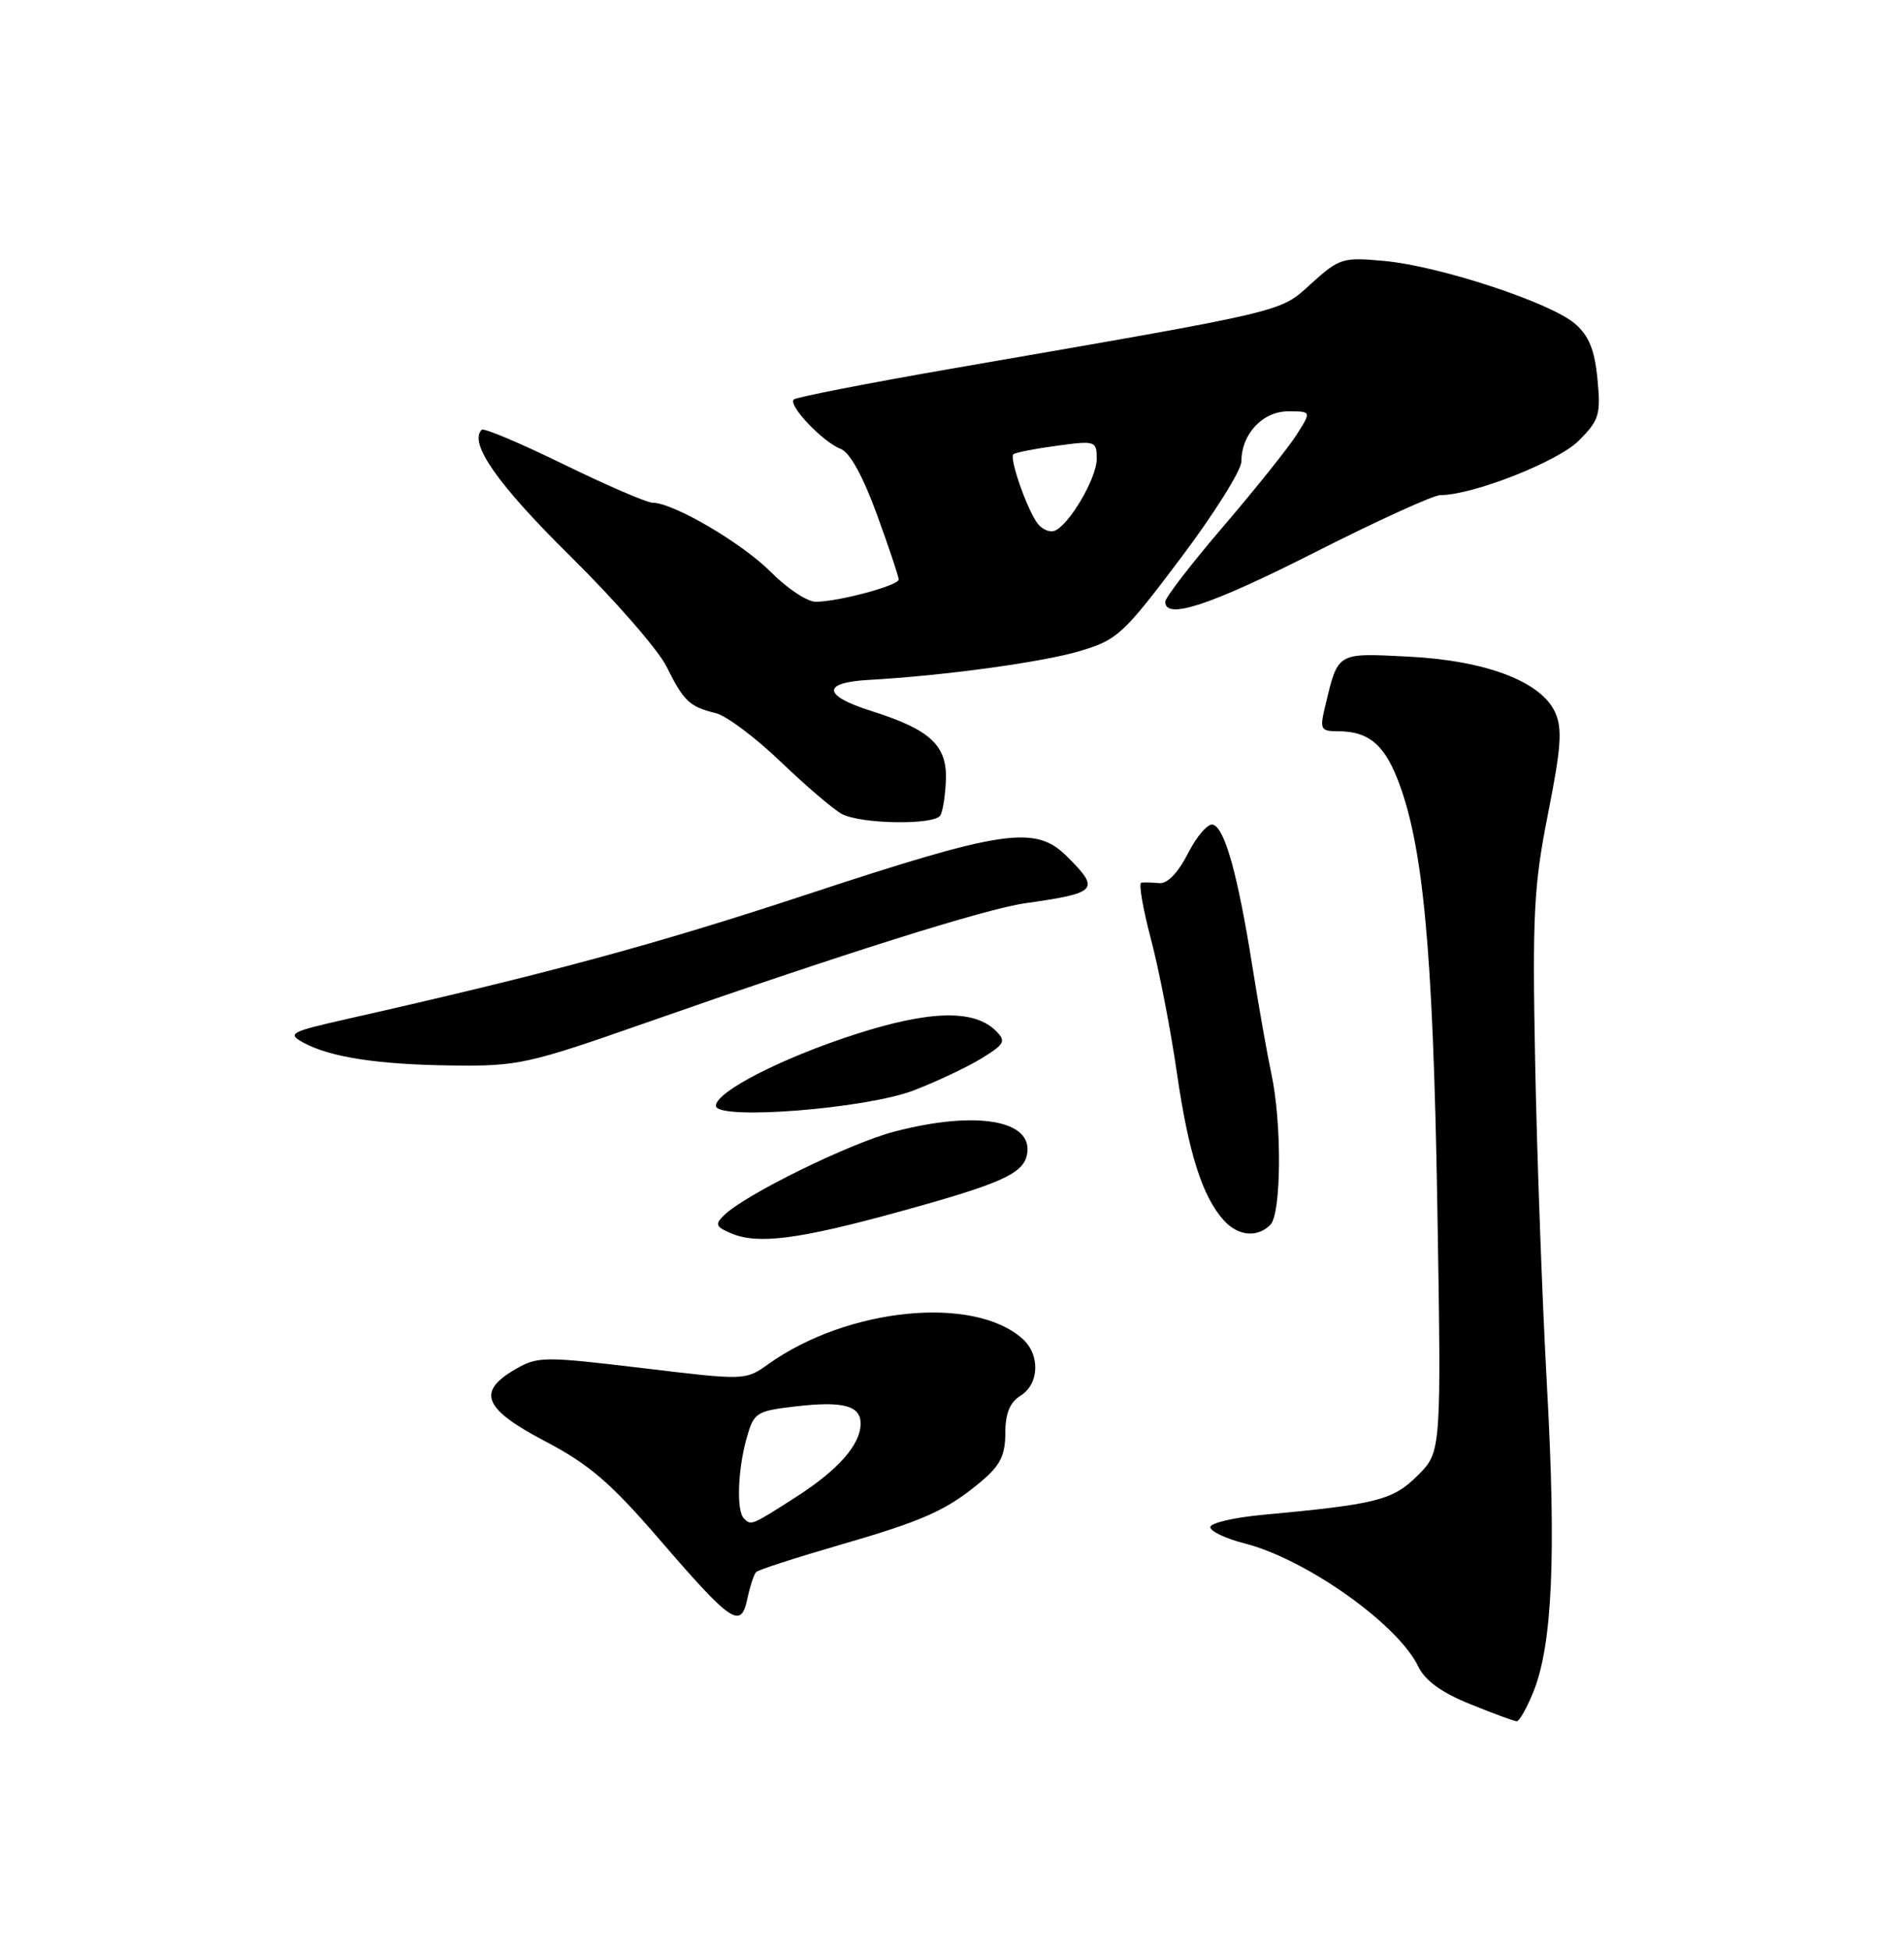 <?xml version="1.0" encoding="UTF-8" standalone="no"?>
<!DOCTYPE svg PUBLIC "-//W3C//DTD SVG 1.1//EN" "http://www.w3.org/Graphics/SVG/1.1/DTD/svg11.dtd" >
<svg xmlns="http://www.w3.org/2000/svg" xmlns:xlink="http://www.w3.org/1999/xlink" version="1.1" viewBox="0 0 250 256">
 <g >
 <path fill="currentColor"
d=" M 201.36 222.05 C 203.83 215.87 204.35 204.18 203.12 181.97 C 202.50 170.71 201.80 151.60 201.57 139.50 C 201.19 120.03 201.39 116.27 203.26 106.82 C 204.99 98.10 205.16 95.65 204.19 93.51 C 202.34 89.46 195.08 86.71 184.90 86.20 C 175.44 85.73 175.71 85.56 173.99 92.75 C 173.27 95.75 173.40 96.00 175.67 96.00 C 179.57 96.00 181.63 97.63 183.42 102.10 C 186.85 110.65 188.16 124.54 188.72 158.04 C 189.26 190.59 189.26 190.59 186.15 193.70 C 182.89 196.95 180.82 197.48 165.81 198.87 C 162.04 199.22 158.93 199.94 158.92 200.48 C 158.90 201.02 160.92 201.99 163.41 202.62 C 171.50 204.68 183.57 213.24 186.23 218.80 C 187.11 220.63 189.29 222.21 193.01 223.71 C 196.03 224.94 198.79 225.95 199.14 225.97 C 199.49 225.99 200.49 224.22 201.36 222.05 Z  M 99.29 206.38 C 99.57 206.09 104.40 204.53 110.00 202.90 C 121.35 199.62 124.32 198.28 128.88 194.45 C 131.33 192.39 132.00 191.03 132.00 188.15 C 132.00 185.56 132.59 184.11 134.00 183.23 C 136.47 181.69 136.60 177.84 134.25 175.75 C 127.83 170.02 111.29 171.67 100.89 179.08 C 97.87 181.23 97.85 181.23 84.30 179.60 C 71.34 178.05 70.59 178.06 67.61 179.79 C 62.56 182.74 63.51 184.98 71.59 189.22 C 77.33 192.23 80.17 194.66 86.51 202.01 C 96.10 213.13 97.28 213.93 98.13 209.88 C 98.48 208.24 99.00 206.66 99.29 206.38 Z  M 117.84 159.14 C 131.42 155.41 134.36 154.10 134.85 151.56 C 135.72 147.05 128.22 145.75 117.46 148.55 C 111.59 150.08 97.86 156.81 95.07 159.54 C 93.83 160.74 93.97 161.07 96.07 161.94 C 99.53 163.39 104.89 162.70 117.84 159.14 Z  M 166.80 160.80 C 168.25 159.35 168.33 147.44 166.94 141.00 C 166.41 138.53 165.27 132.11 164.42 126.75 C 162.53 114.86 160.84 108.78 159.28 108.26 C 158.64 108.05 157.16 109.72 156.01 111.99 C 154.68 114.59 153.28 116.05 152.20 115.94 C 151.27 115.85 150.21 115.82 149.85 115.88 C 149.49 115.95 150.06 119.26 151.11 123.25 C 152.17 127.24 153.70 135.13 154.52 140.79 C 156.05 151.38 157.87 157.09 160.69 160.21 C 162.56 162.28 165.08 162.52 166.80 160.80 Z  M 120.00 143.14 C 123.03 141.97 127.03 140.08 128.89 138.94 C 131.91 137.08 132.12 136.69 130.78 135.35 C 127.92 132.49 122.08 132.63 112.29 135.79 C 102.62 138.91 94.00 143.33 94.00 145.17 C 94.00 147.11 113.71 145.57 120.00 143.14 Z  M 84.50 134.38 C 110.31 125.33 129.36 119.32 134.61 118.58 C 144.14 117.23 144.50 116.83 140.12 112.46 C 135.95 108.28 131.84 108.89 105.76 117.49 C 85.92 124.03 71.85 127.84 45.50 133.79 C 38.12 135.46 37.68 135.69 39.80 136.86 C 43.34 138.80 49.64 139.77 59.50 139.88 C 67.99 139.98 69.41 139.67 84.50 134.38 Z  M 123.47 107.05 C 123.79 106.53 124.12 104.43 124.20 102.39 C 124.37 97.85 122.12 95.77 114.40 93.34 C 108.00 91.32 107.87 89.60 114.08 89.26 C 123.89 88.71 136.80 86.95 141.76 85.48 C 146.71 84.01 147.48 83.30 155.01 73.30 C 159.40 67.47 163.00 61.74 163.00 60.57 C 163.00 56.98 165.79 54.00 169.15 54.00 C 172.20 54.00 172.20 54.00 170.25 57.07 C 169.18 58.76 164.86 64.16 160.65 69.08 C 156.44 73.99 153.00 78.46 153.00 79.00 C 153.00 81.43 158.91 79.47 172.67 72.50 C 180.80 68.38 188.21 65.00 189.12 65.00 C 193.38 65.00 204.54 60.61 207.29 57.86 C 209.98 55.17 210.20 54.45 209.75 49.76 C 209.38 45.91 208.63 44.08 206.79 42.49 C 203.55 39.71 189.03 34.93 181.77 34.26 C 176.31 33.75 175.87 33.89 172.18 37.22 C 167.93 41.06 169.62 40.66 124.64 48.45 C 113.71 50.35 104.52 52.15 104.22 52.45 C 103.45 53.21 108.06 58.05 110.38 58.93 C 111.58 59.38 113.30 62.50 115.13 67.51 C 116.71 71.84 118.00 75.70 118.00 76.08 C 118.00 76.87 110.07 79.00 107.10 79.00 C 105.99 79.00 103.35 77.25 101.23 75.11 C 97.46 71.31 88.41 66.00 85.69 66.00 C 84.94 66.00 79.69 63.73 74.03 60.97 C 68.37 58.20 63.52 56.15 63.25 56.42 C 61.52 58.15 65.33 63.59 74.83 72.96 C 80.71 78.76 86.42 85.30 87.51 87.50 C 89.78 92.07 90.53 92.78 94.00 93.63 C 95.38 93.97 99.20 96.83 102.50 100.00 C 105.80 103.16 109.40 106.24 110.50 106.84 C 112.97 108.20 122.67 108.35 123.47 107.05 Z  M 97.67 199.33 C 96.69 198.35 96.86 193.03 98.01 188.89 C 98.98 185.43 99.25 185.25 104.43 184.64 C 110.66 183.91 113.00 184.52 113.00 186.88 C 113.00 189.66 110.06 192.99 104.43 196.59 C 98.61 200.31 98.63 200.30 97.67 199.33 Z  M 136.28 68.78 C 134.93 67.10 132.49 60.17 133.06 59.64 C 133.30 59.41 135.86 58.91 138.75 58.52 C 143.85 57.83 144.00 57.88 144.00 60.26 C 144.00 62.82 140.29 69.09 138.40 69.71 C 137.80 69.90 136.84 69.49 136.28 68.78 Z "/>
</g>
</svg>